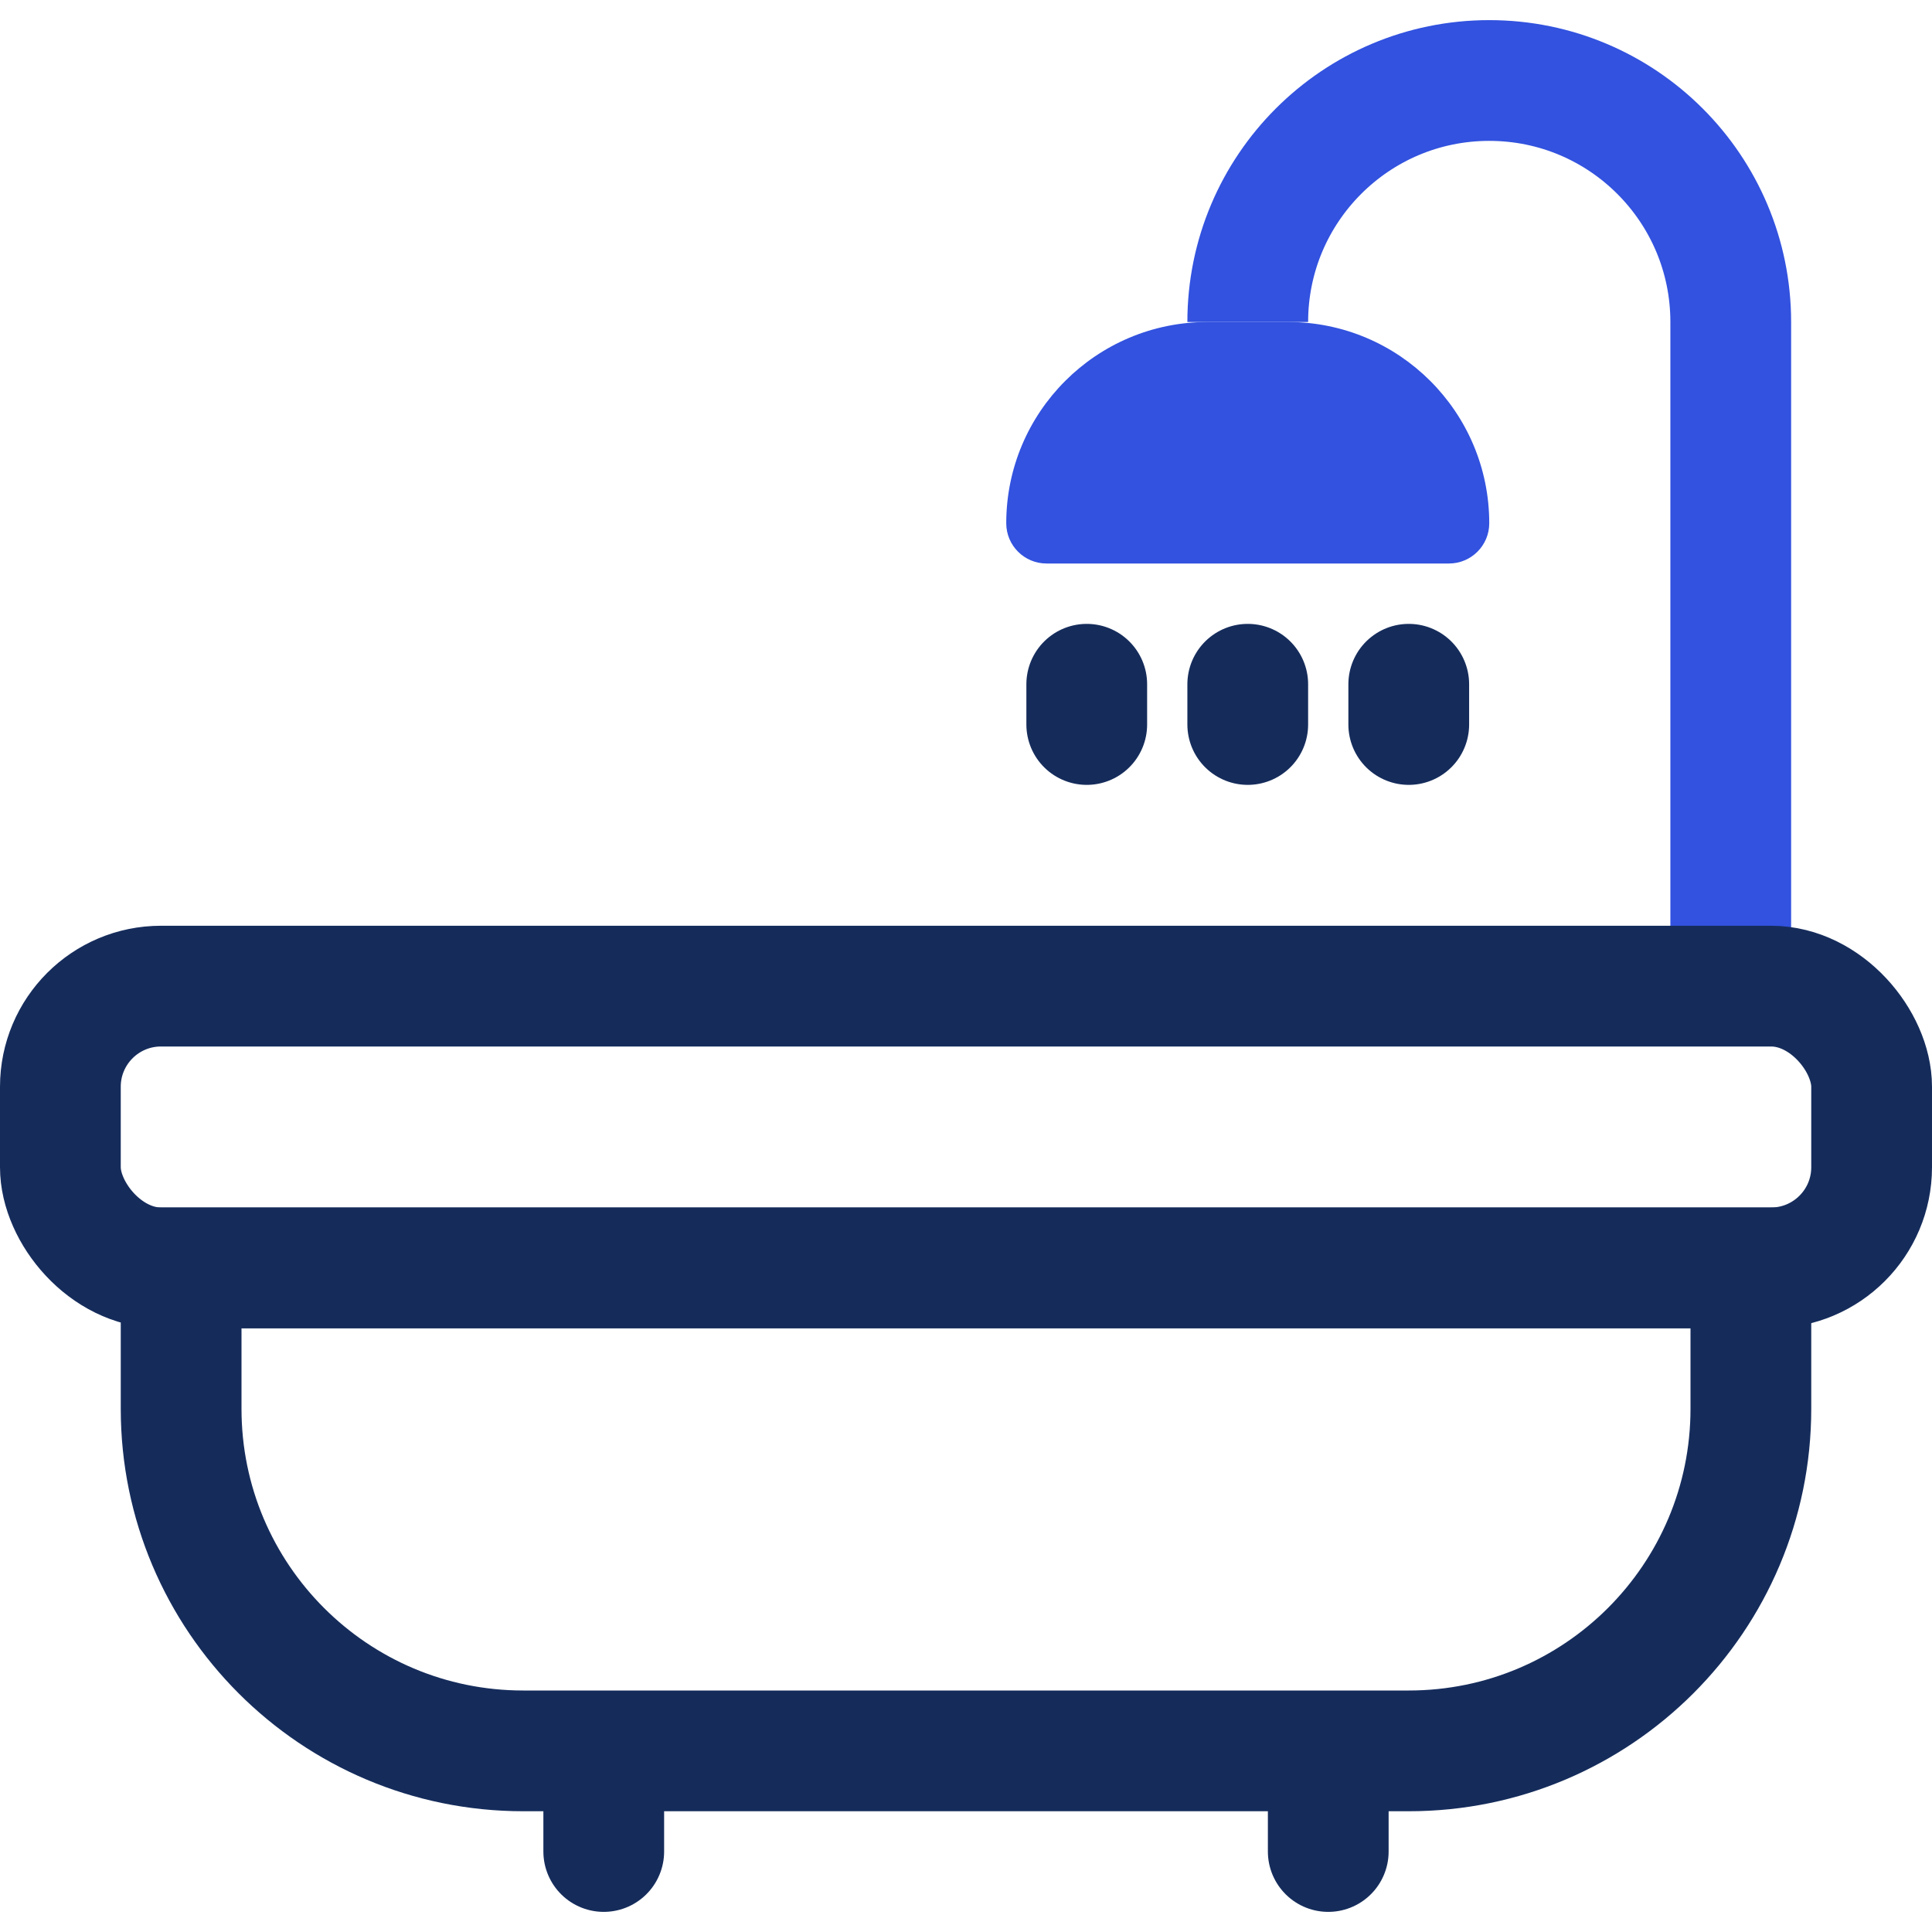 <svg width="48" height="48" viewBox="0 0 48 48" fill="none" xmlns="http://www.w3.org/2000/svg">
<path d="M31 8C31 4.686 33.686 2 37 2C40.314 2 43 4.686 43 8V25" stroke="#3252DF" stroke-width="3"/>
<rect x="1.5" y="24.5" width="45" height="7" rx="2.5" stroke="#152C5B" stroke-width="3"/>
<path d="M25 13C25 13.552 25.448 14 26 14H36C36.552 14 37 13.552 37 13C37 10.239 34.761 8 32 8H30C27.239 8 25 10.239 25 13Z" fill="#3252DF"/>
<path d="M4.5 31.5H43.5V35C43.5 39.694 39.694 43.5 35 43.5H13C8.306 43.5 4.5 39.694 4.5 35V31.5Z" stroke="#152C5B" stroke-width="3"/>
<path d="M15 45V46" stroke="#152C5B" stroke-width="3" stroke-linecap="round"/>
<path d="M33 45V46" stroke="#152C5B" stroke-width="3" stroke-linecap="round"/>
<path d="M27 17V18" stroke="#152C5B" stroke-width="3" stroke-linecap="round"/>
<path d="M31 17V18" stroke="#152C5B" stroke-width="3" stroke-linecap="round"/>
<path d="M35 17V18" stroke="#152C5B" stroke-width="3" stroke-linecap="round"/>
</svg>
